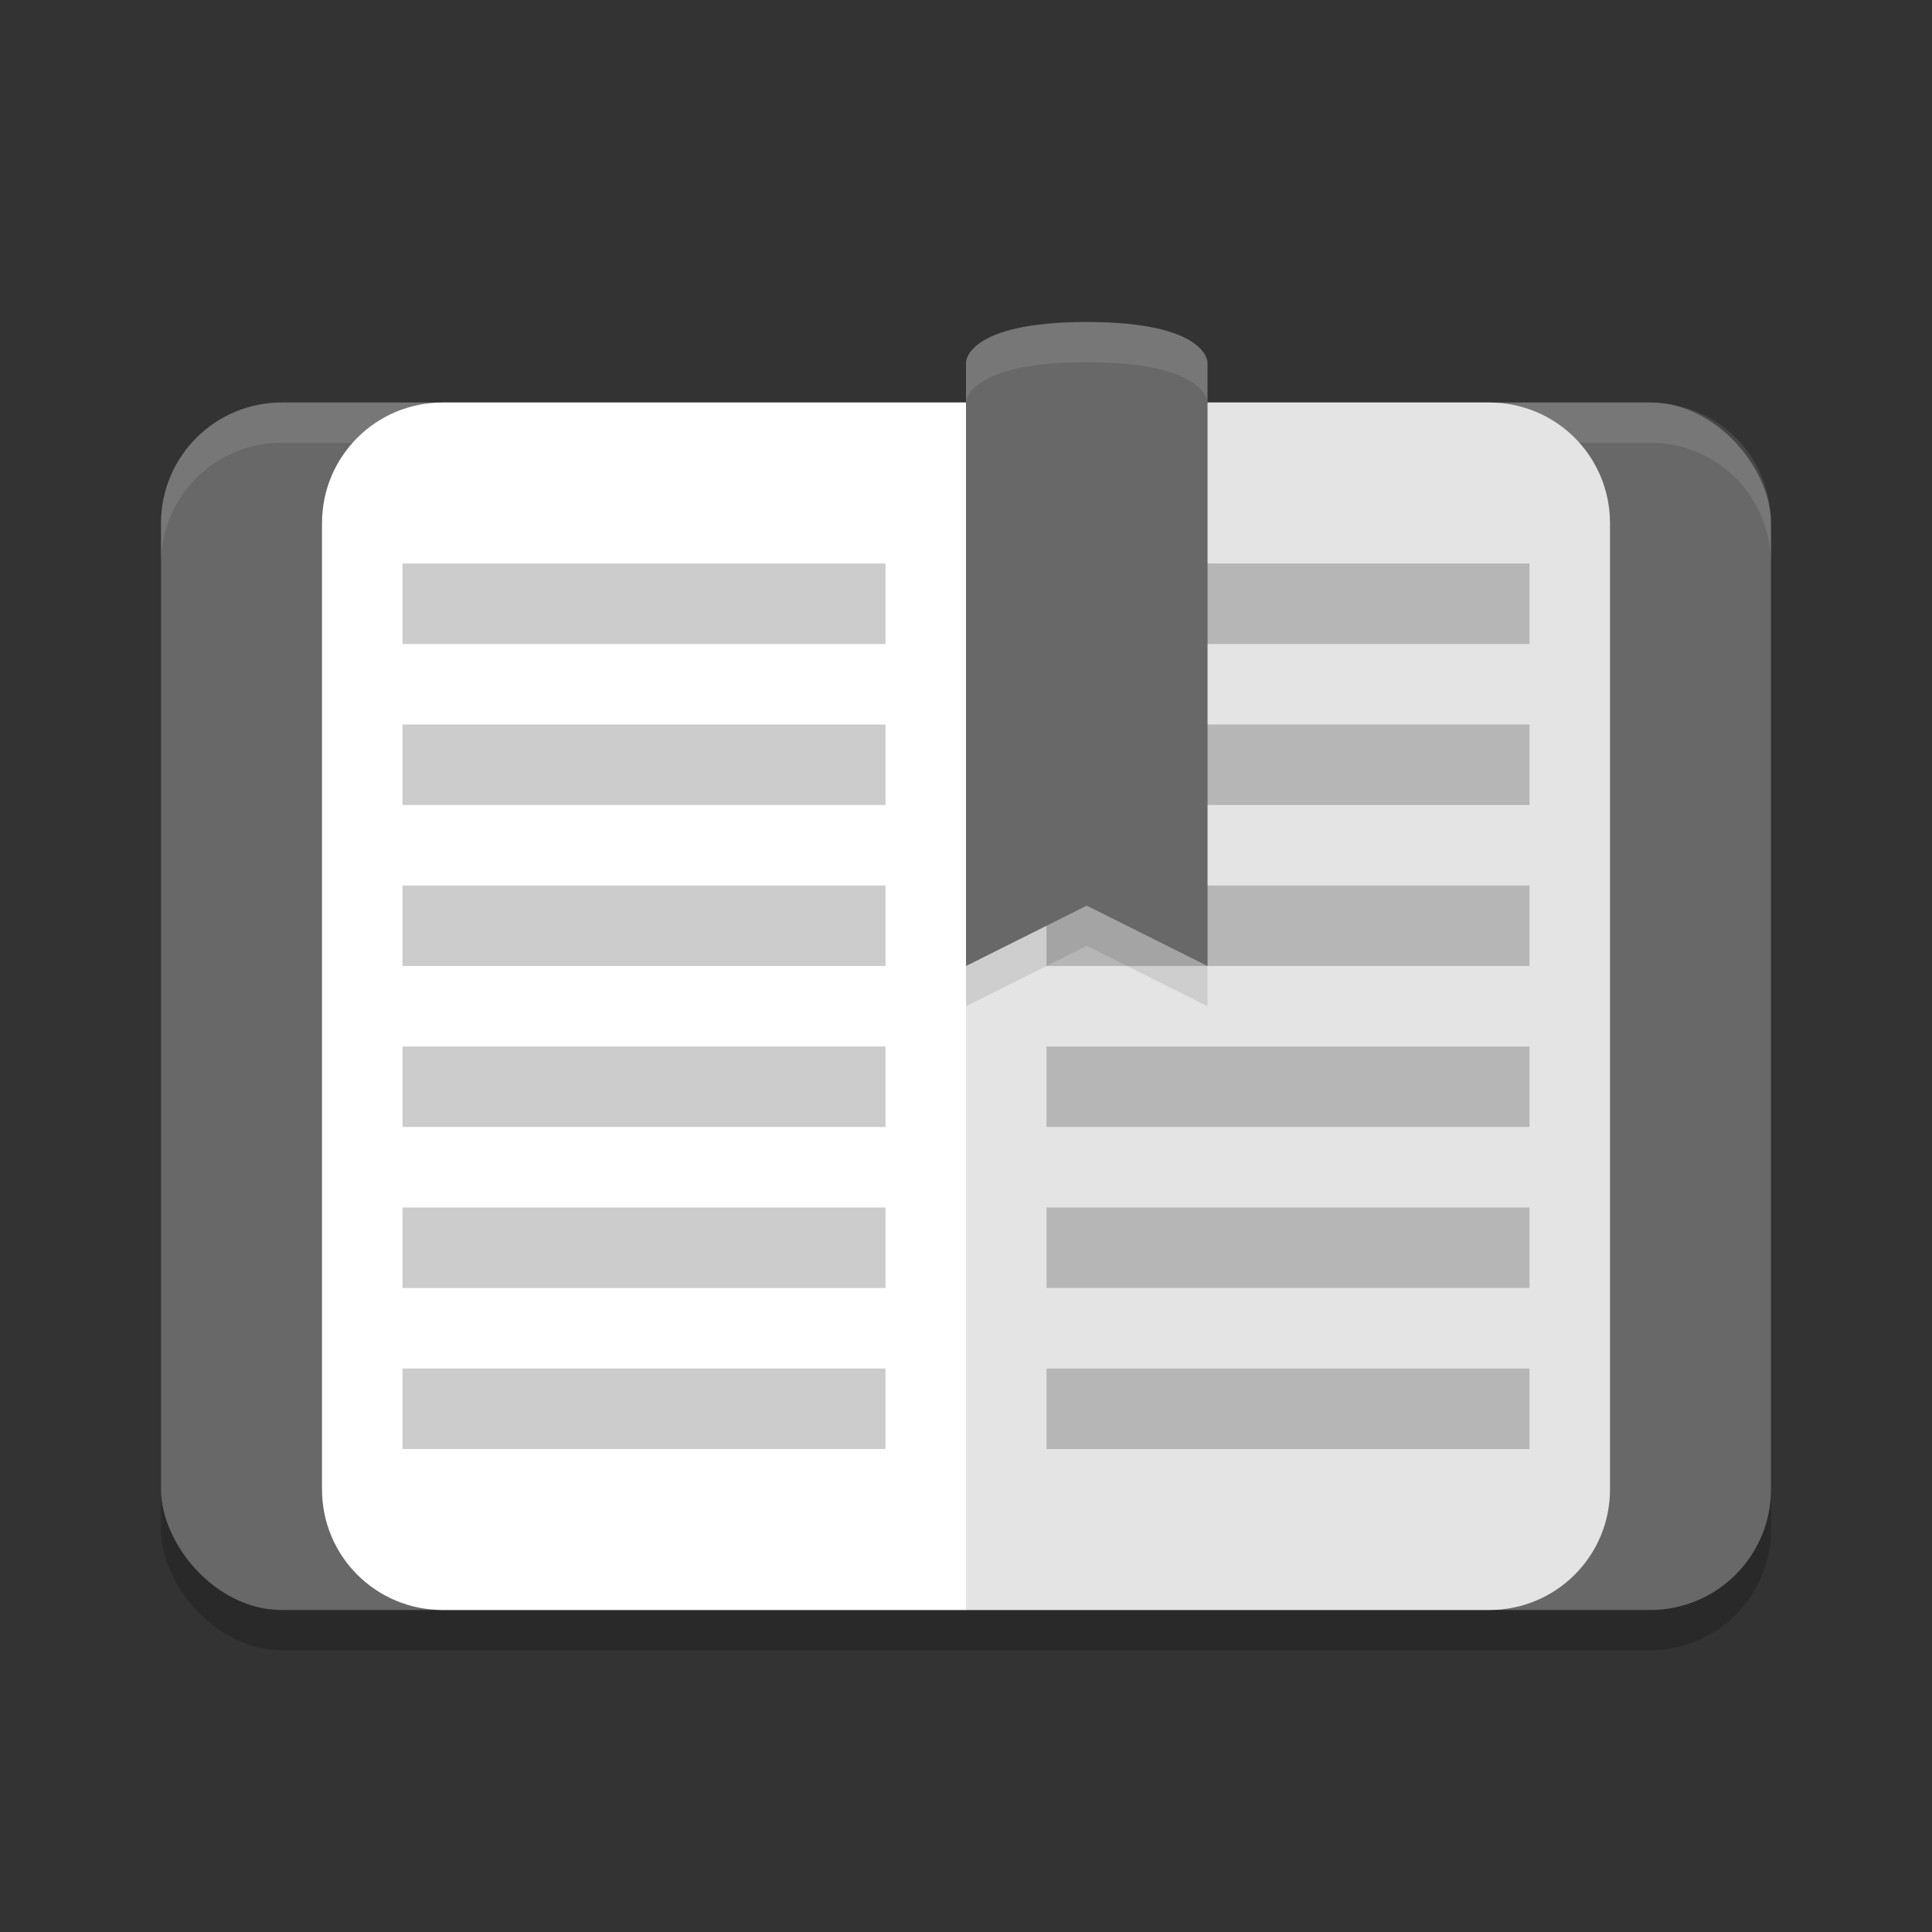 <svg xmlns="http://www.w3.org/2000/svg" width="24" height="24" version="1">
 <rect width="100%" height="100%" fill="#333333" stroke="none"/>
 <rect width="20" height="15" x="2" y="5.5" rx="1.5" ry="1.5" style="opacity:0.2"/>
 <rect style="fill:#686868" width="20" height="15" x="2" y="5" rx="1.5" ry="1.5"/>
 <path style="opacity:0.1;fill:#ffffff" d="M 3.5,5 C 2.669,5 2,5.669 2,6.5 V 7 C 2,6.169 2.669,5.5 3.5,5.5 h 17 C 21.331,5.5 22,6.169 22,7 V 6.5 C 22,5.669 21.331,5 20.5,5 Z"/>
 <path style="fill:#e4e4e4" d="m 12,5 v 1.5 12 1.5 h 1 4 1.5 C 19.331,20 20,19.331 20,18.5 V 6.5 C 20,5.669 19.331,5 18.5,5 H 17 13 Z"/>
 <path style="opacity:0.2" d="m 13,7 v 1 h 6 V 7 Z m 0,2 v 1 h 6 V 9 Z m 0,2 v 1 h 6 v -1 z m 0,2 v 1 h 6 v -1 z m 0,2 v 1 h 6 v -1 z m 0,2 v 1 h 6 v -1 z"/>
 <path d="m 12,4.5 h 3 v 8 L 13.5,11.75 12,12.5 Z" style="opacity:0.1"/>
 <path style="fill:#686868" d="M 12,4.5 C 12,4.5 12,4 13.5,4 15,4 15,4.5 15,4.5 V 12 L 13.5,11.25 12,12 Z"/>
 <path d="m 12,5 v 1.5 12 1.5 H 11 7 5.5 C 4.669,20 4,19.331 4,18.5 V 6.5 C 4,5.669 4.669,5 5.5,5 H 7 11 Z" style="fill:#ffffff"/>
 <path d="m 5,7 v 1 h 6 V 7 Z m 0,2 v 1 h 6 V 9 Z m 0,2 v 1 h 6 v -1 z m 0,2 v 1 h 6 v -1 z m 0,2 v 1 h 6 v -1 z m 0,2 v 1 h 6 v -1 z" style="opacity:0.2"/>
 <path style="opacity:0.1;fill:#ffffff" d="M 13.5 4 C 12 4 12 4.5 12 4.5 L 12 5 C 12 5 12 4.5 13.5 4.5 C 15 4.5 15 5 15 5 L 15 4.5 C 15 4.5 15 4 13.5 4 z"/>
</svg>
